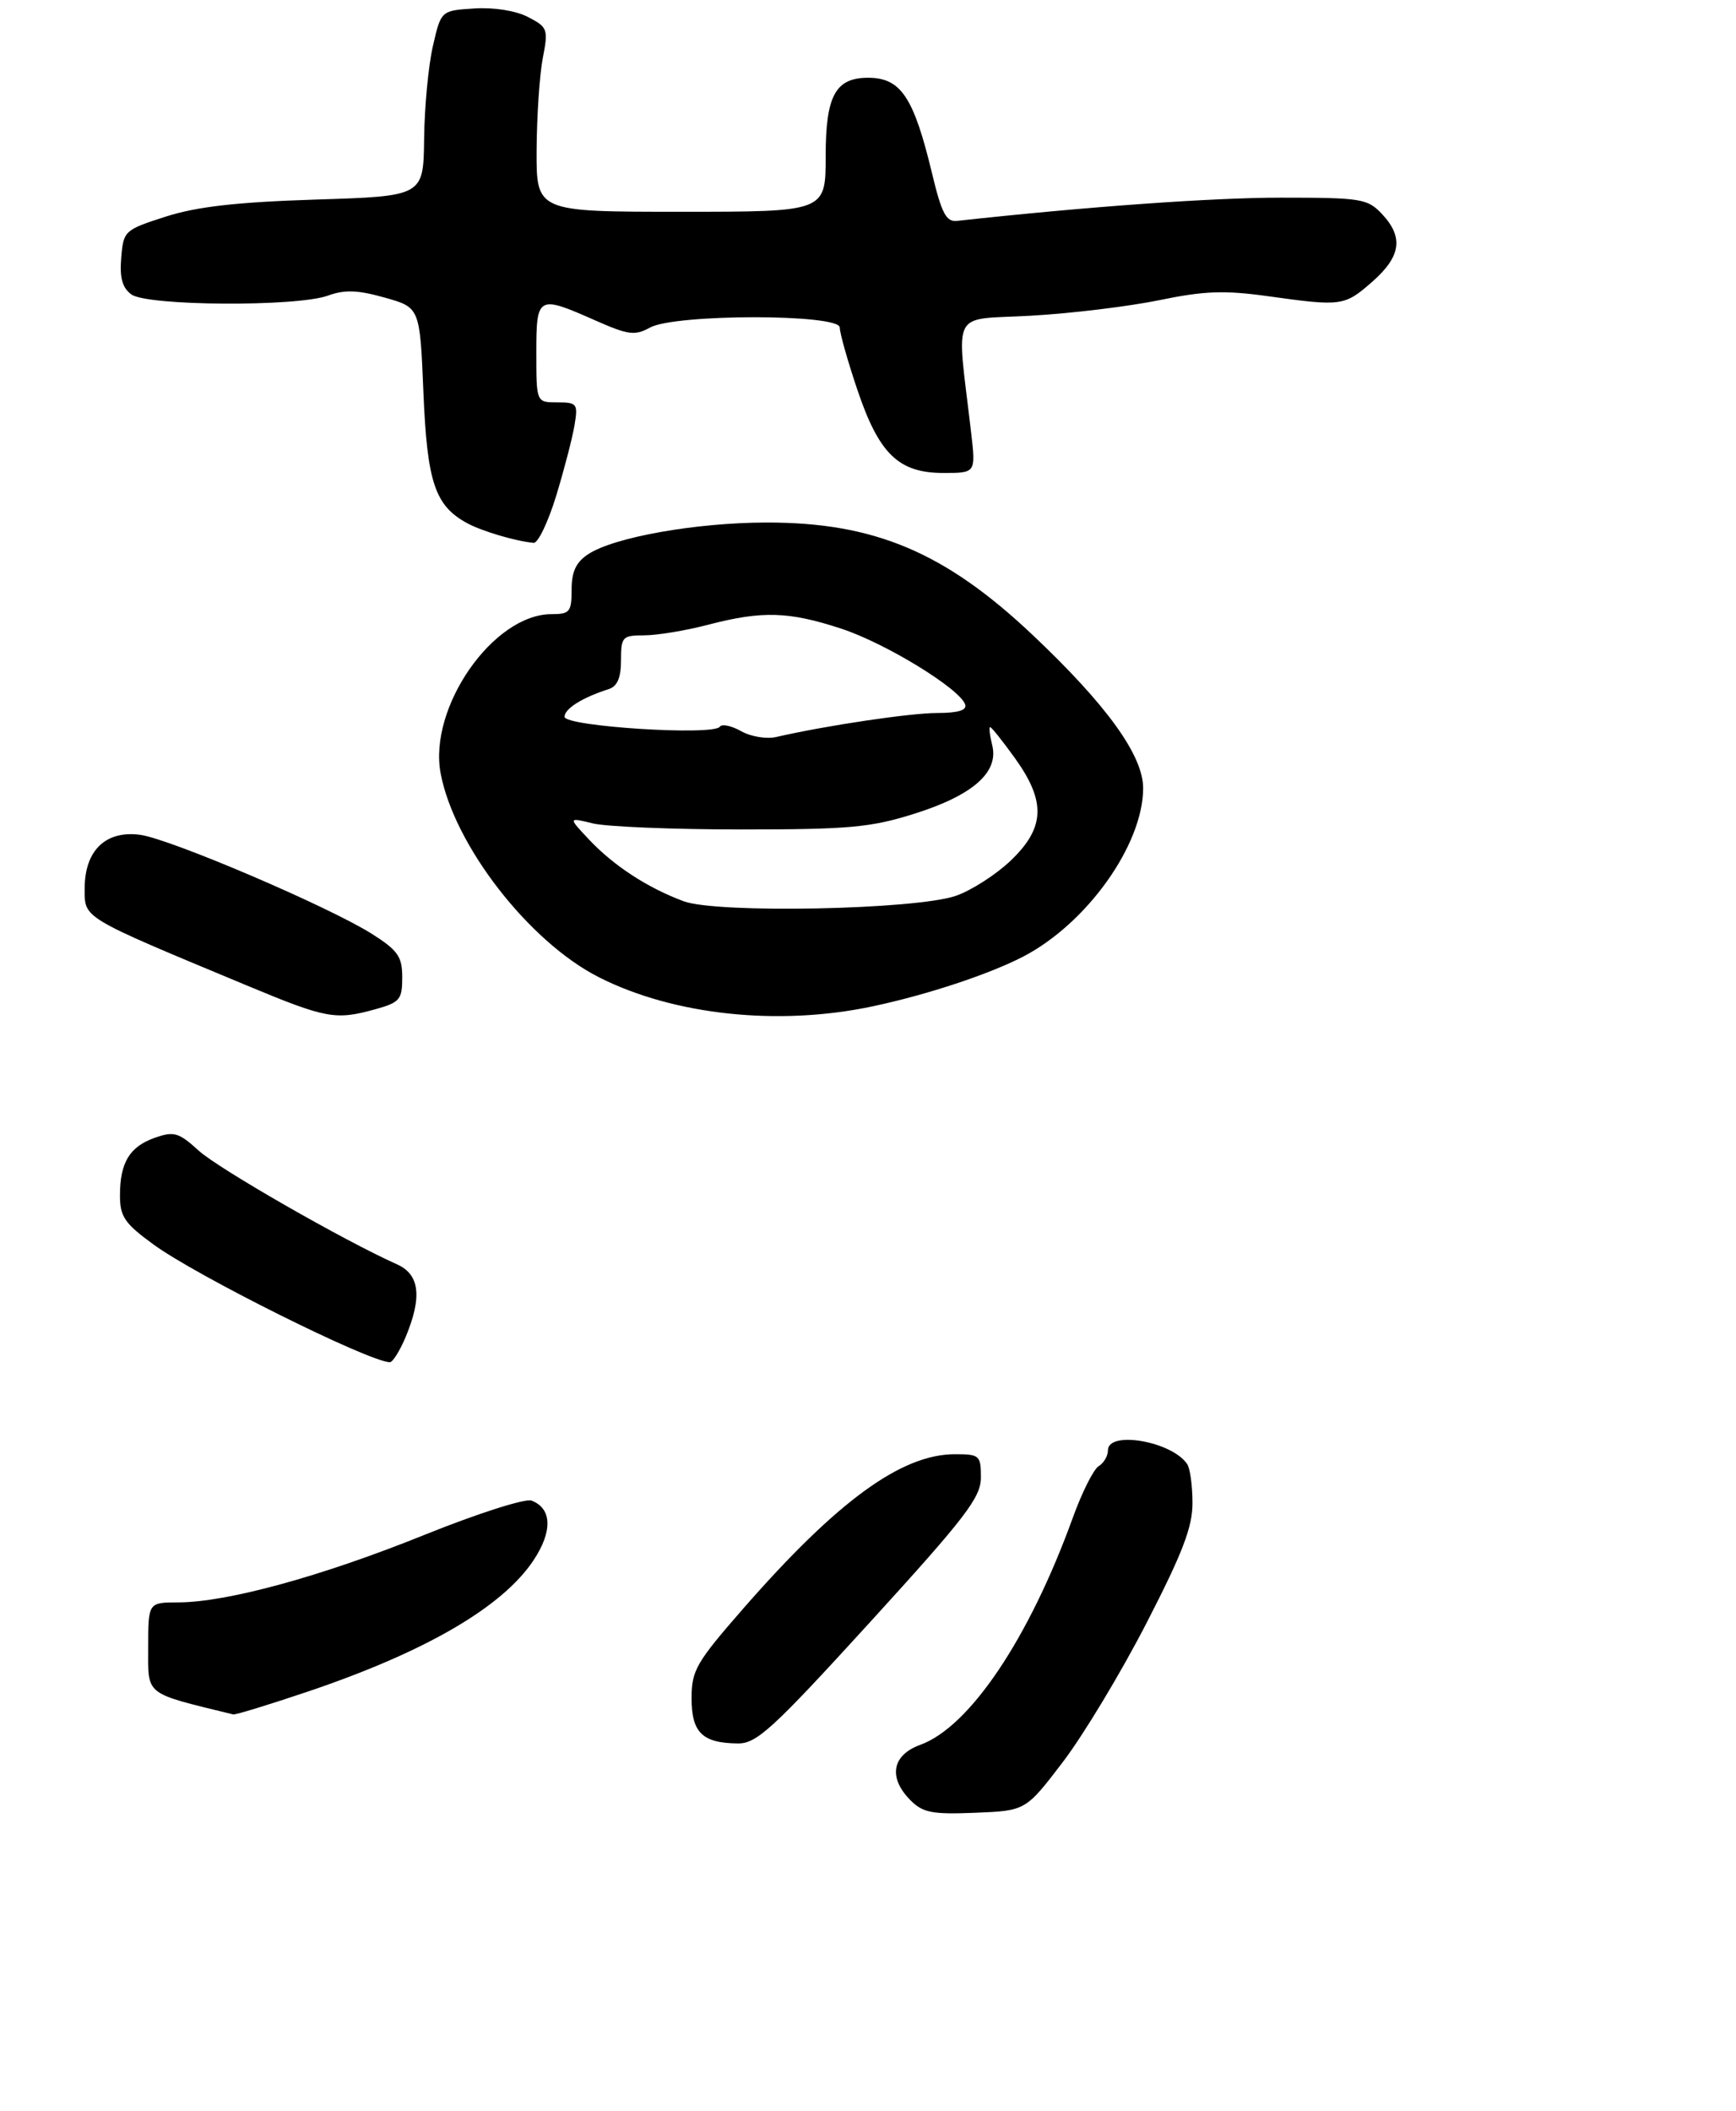 <?xml version="1.0" encoding="UTF-8" standalone="no"?>
<!DOCTYPE svg PUBLIC "-//W3C//DTD SVG 1.1//EN" "http://www.w3.org/Graphics/SVG/1.1/DTD/svg11.dtd" >
<svg xmlns="http://www.w3.org/2000/svg" xmlns:xlink="http://www.w3.org/1999/xlink" version="1.1" viewBox="0 0 246 299">
 <g >
 <path fill="currentColor"
d=" M 150.65 249.55 C 153.56 245.72 158.88 236.89 162.47 229.91 C 167.60 219.94 169.00 216.29 168.98 212.86 C 168.98 210.46 168.64 208.00 168.23 207.40 C 166.08 204.18 157.00 202.60 157.00 205.45 C 157.00 206.25 156.41 207.26 155.68 207.70 C 154.96 208.14 153.31 211.43 152.02 215.00 C 145.83 232.10 137.40 244.64 130.40 247.17 C 126.38 248.63 125.83 251.83 129.04 255.04 C 130.79 256.79 132.13 257.04 138.22 256.79 C 145.35 256.50 145.35 256.50 150.65 249.55 Z  M 123.30 229.78 C 136.88 214.89 139.00 212.12 139.00 209.28 C 139.00 206.17 138.81 206.00 135.32 206.00 C 127.74 206.00 118.65 212.62 105.37 227.81 C 98.64 235.51 98.00 236.62 98.00 240.57 C 98.00 245.43 99.52 246.92 104.55 246.97 C 107.23 247.00 109.47 244.94 123.30 229.78 Z  M 43.55 239.65 C 60.30 234.00 71.22 227.65 75.62 221.00 C 78.33 216.90 78.22 213.68 75.32 212.57 C 74.44 212.23 67.63 214.41 60.11 217.44 C 45.56 223.31 32.15 226.98 25.25 226.99 C 21.00 227.00 21.00 227.00 21.00 233.38 C 21.00 240.27 20.33 239.75 33.05 242.86 C 33.36 242.94 38.08 241.49 43.55 239.65 Z  M 57.49 189.38 C 59.85 183.71 59.47 180.53 56.25 179.10 C 48.77 175.76 30.96 165.55 28.16 163.00 C 25.34 160.43 24.66 160.22 21.98 161.16 C 18.37 162.42 17.00 164.66 17.00 169.35 C 17.00 172.35 17.66 173.31 21.75 176.29 C 27.86 180.75 52.19 192.87 55.24 192.97 C 55.64 192.99 56.65 191.37 57.49 189.38 Z  M 53.25 142.95 C 56.65 142.00 57.00 141.59 57.00 138.47 C 57.00 135.51 56.40 134.65 52.75 132.32 C 46.70 128.48 24.18 118.85 19.87 118.26 C 14.99 117.60 12.00 120.47 12.00 125.84 C 12.00 130.15 11.35 129.76 35.00 139.61 C 46.29 144.31 47.53 144.54 53.25 142.95 Z  M 123.68 142.55 C 131.40 140.91 140.10 138.03 144.95 135.53 C 154.00 130.85 161.97 119.69 161.99 111.67 C 162.00 107.02 156.83 99.86 146.28 89.90 C 133.88 78.20 123.87 73.99 108.57 74.02 C 98.60 74.04 87.03 76.09 83.36 78.50 C 81.63 79.63 81.00 80.97 81.00 83.52 C 81.00 86.68 80.74 87.00 78.15 87.00 C 69.90 87.00 60.69 100.21 62.44 109.55 C 64.36 119.74 74.97 133.42 84.86 138.43 C 95.47 143.81 110.35 145.39 123.68 142.55 Z  M 78.81 70.25 C 79.94 66.54 81.11 62.04 81.41 60.25 C 81.92 57.19 81.78 57.00 78.97 57.00 C 76.00 57.00 76.00 57.00 76.00 50.00 C 76.00 41.88 76.19 41.78 84.31 45.37 C 89.02 47.46 89.97 47.58 92.09 46.41 C 95.62 44.45 119.00 44.45 119.00 46.40 C 119.00 47.18 120.11 51.11 121.47 55.15 C 124.55 64.31 127.33 67.00 133.69 67.00 C 138.28 67.00 138.28 67.00 137.61 61.25 C 135.54 43.40 134.51 45.39 146.13 44.72 C 151.83 44.40 160.00 43.40 164.29 42.52 C 170.61 41.21 173.49 41.10 179.61 41.95 C 190.15 43.42 190.51 43.37 194.47 39.90 C 198.53 36.33 198.92 33.60 195.83 30.31 C 193.78 28.14 192.91 28.00 181.51 28.00 C 171.80 28.00 154.05 29.27 135.62 31.29 C 134.08 31.46 133.44 30.25 132.06 24.50 C 129.48 13.78 127.66 11.04 123.08 11.02 C 118.39 10.99 117.00 13.53 117.00 22.15 C 117.00 30.00 117.00 30.00 96.50 30.00 C 76.00 30.00 76.00 30.00 76.04 21.25 C 76.07 16.44 76.46 10.57 76.92 8.21 C 77.71 4.13 77.61 3.85 74.82 2.41 C 73.08 1.51 70.00 1.02 67.20 1.20 C 62.50 1.50 62.50 1.50 61.35 6.50 C 60.71 9.25 60.15 15.16 60.10 19.64 C 60.00 27.79 60.00 27.79 44.75 28.27 C 33.53 28.63 27.92 29.27 23.50 30.68 C 17.63 32.57 17.49 32.69 17.18 36.51 C 16.94 39.36 17.33 40.77 18.62 41.71 C 20.86 43.35 42.04 43.48 46.46 41.88 C 48.85 41.01 50.69 41.08 54.53 42.16 C 59.50 43.56 59.50 43.56 60.00 55.58 C 60.53 68.37 61.64 71.66 66.25 74.14 C 68.36 75.27 73.10 76.67 75.62 76.90 C 76.24 76.95 77.67 73.96 78.81 70.25 Z  M 96.88 127.67 C 91.77 125.77 86.99 122.66 83.50 118.96 C 80.50 115.78 80.50 115.78 84.00 116.64 C 85.92 117.11 95.38 117.50 105.00 117.50 C 120.28 117.50 123.39 117.22 129.54 115.28 C 137.85 112.67 141.57 109.40 140.60 105.56 C 140.25 104.15 140.12 103.00 140.31 103.00 C 140.50 103.00 142.09 104.99 143.83 107.41 C 148.25 113.57 148.09 117.27 143.20 121.93 C 141.11 123.92 137.62 126.15 135.45 126.90 C 129.72 128.87 101.62 129.43 96.88 127.67 Z  M 105.01 103.57 C 103.64 102.80 102.29 102.52 102.01 102.94 C 101.15 104.26 80.00 102.91 80.00 101.54 C 80.00 100.39 82.51 98.82 86.25 97.62 C 87.48 97.23 88.00 96.01 88.00 93.53 C 88.00 90.21 88.19 90.00 91.29 90.00 C 93.10 90.00 97.17 89.33 100.34 88.50 C 108.03 86.50 111.76 86.61 119.23 89.06 C 125.52 91.13 136.02 97.56 136.77 99.80 C 137.04 100.61 135.75 101.00 132.83 101.00 C 129.00 101.00 117.04 102.78 110.00 104.40 C 108.62 104.72 106.38 104.35 105.01 103.57 Z "/>
</g>
</svg>